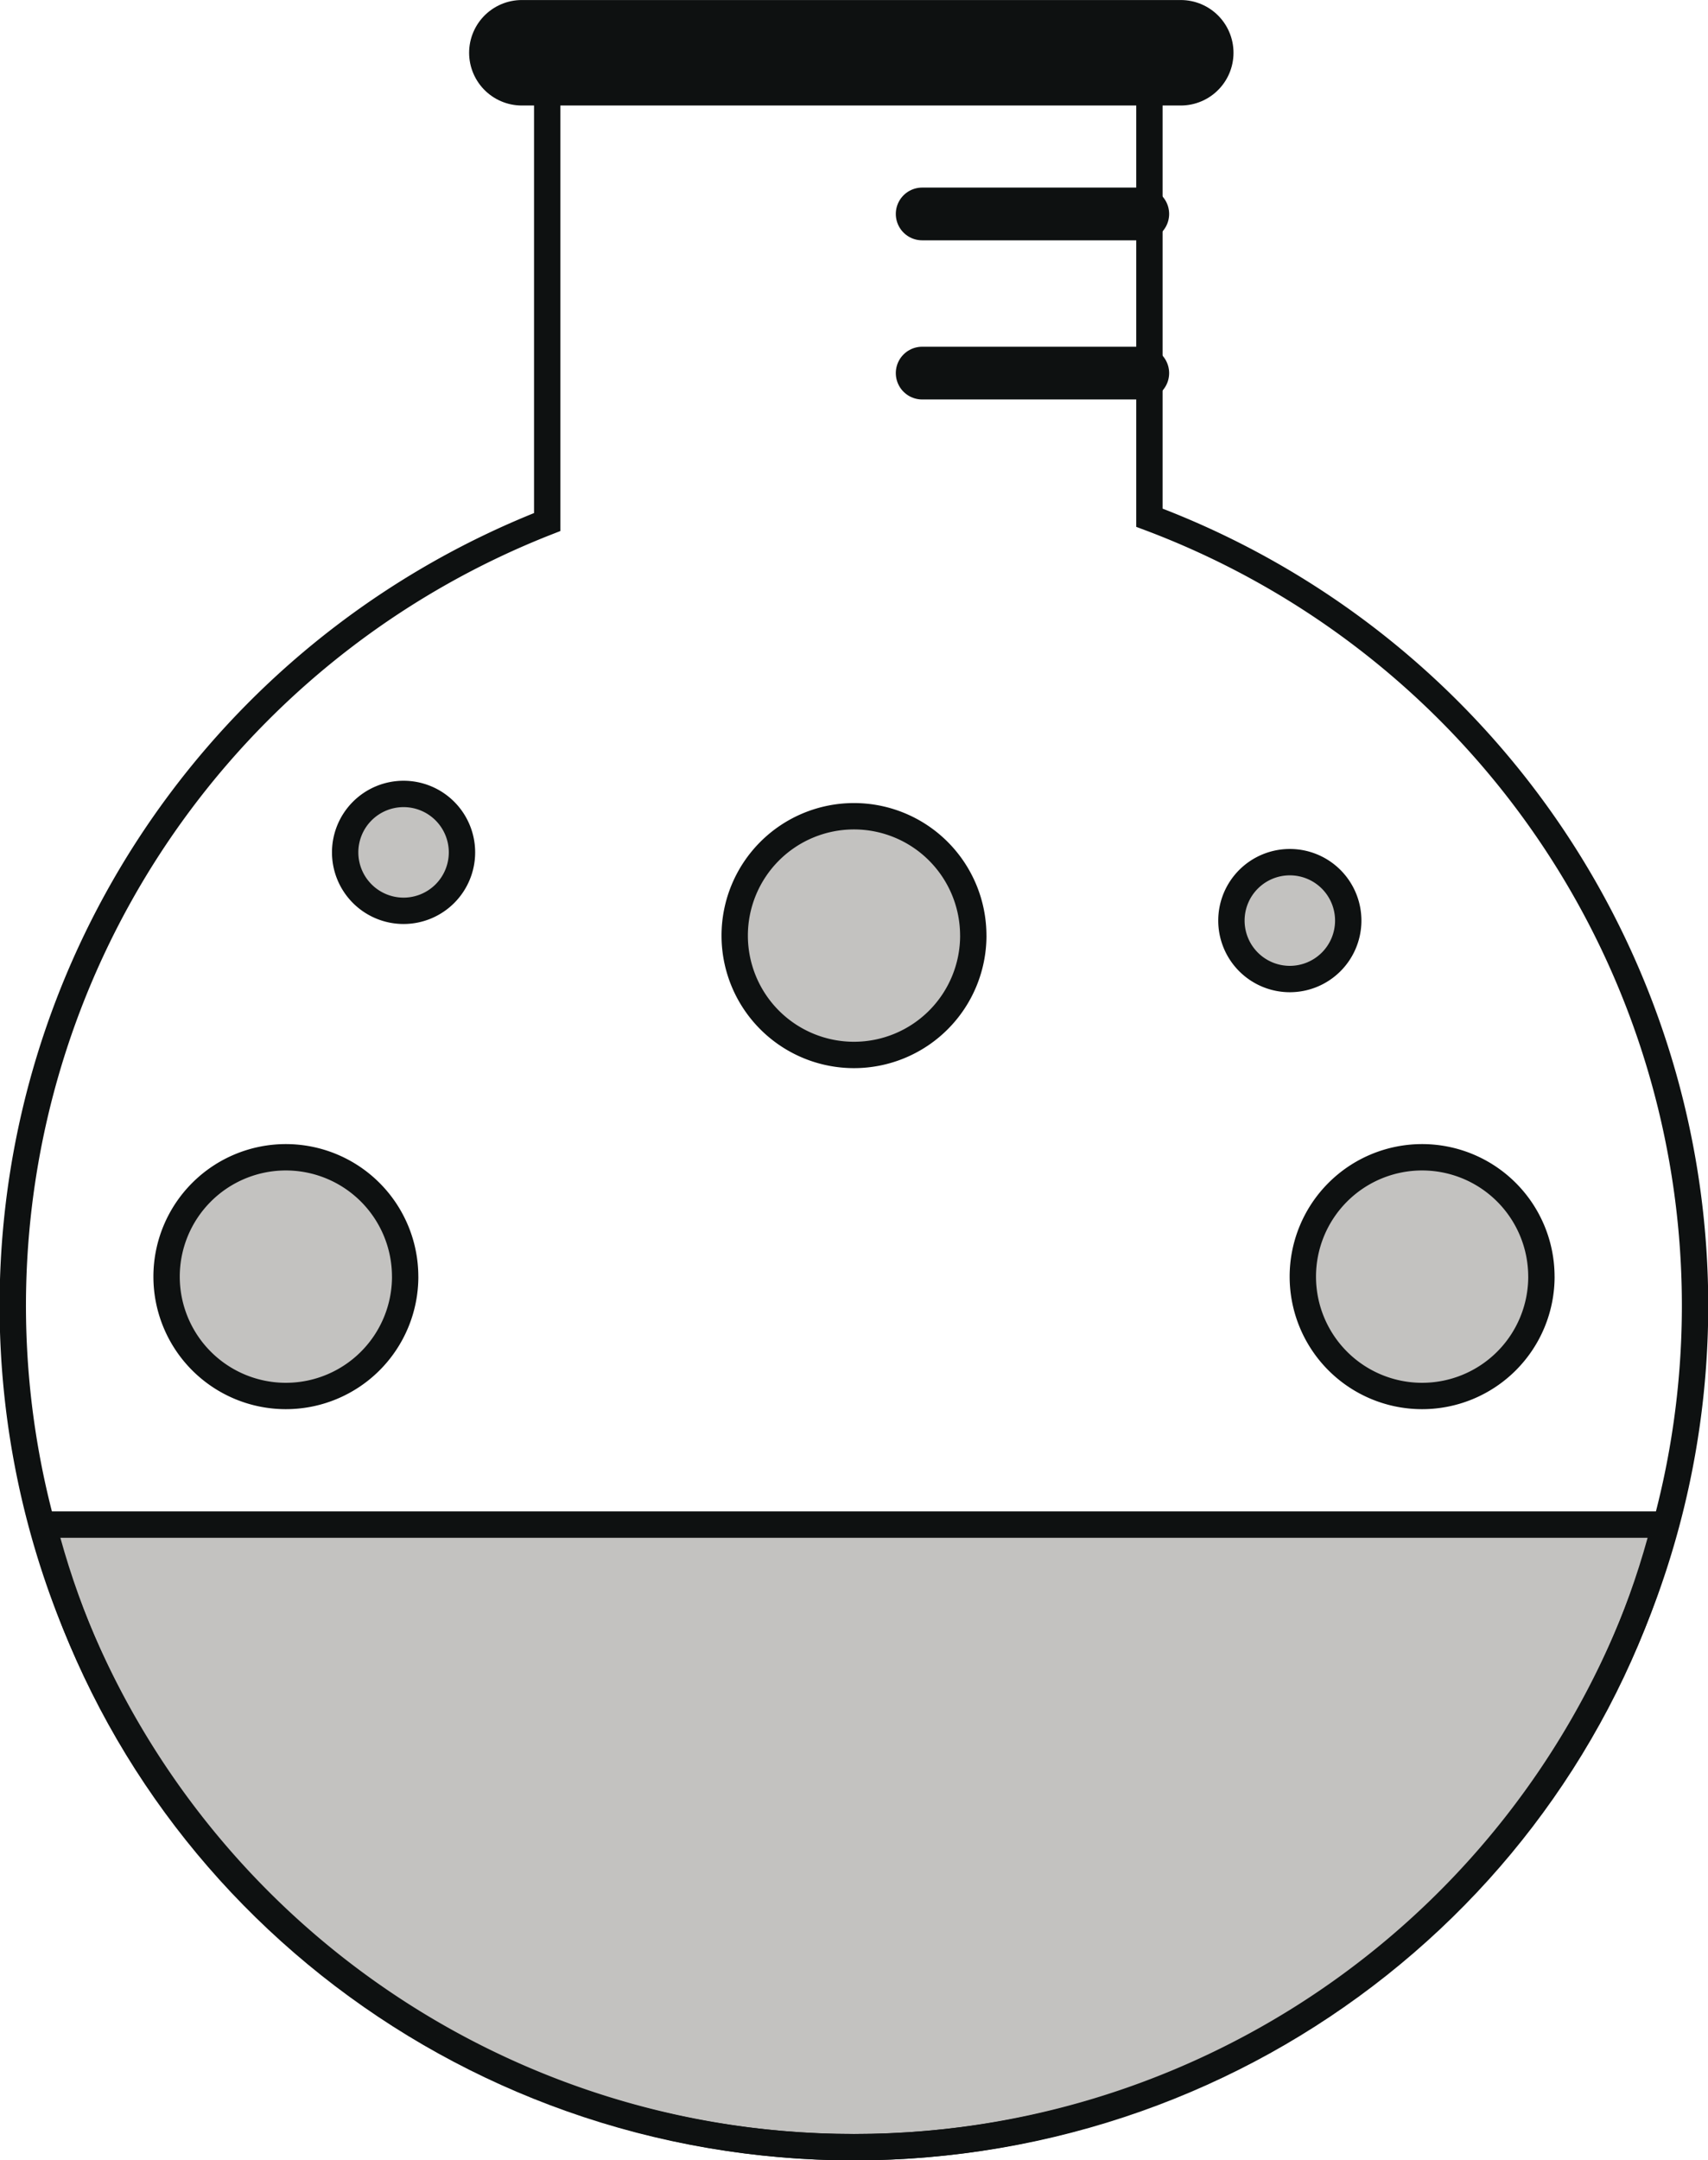<svg xmlns="http://www.w3.org/2000/svg" width="64.8" height="81.92" viewBox="0 0 64.8 81.92">
  <g id="Group_196" data-name="Group 196" transform="translate(7.854 11)">
    <g id="Group_195" data-name="Group 195" transform="translate(-7.354 -9.353)">
      <g id="Subtraction_1" data-name="Subtraction 1" transform="translate(0.505 55.666)" fill="#c3c2c0">
        <path d="M 31.394 24.107 C 27.706 24.107 24.093 23.49 20.655 22.273 C 17.333 21.097 14.249 19.389 11.49 17.196 C 8.755 15.023 6.42 12.44 4.55 9.52 C 2.76 6.723 1.445 3.691 0.636 0.5 L 62.154 0.5 C 61.345 3.692 60.029 6.724 58.239 9.52 C 56.368 12.442 54.033 15.024 51.299 17.196 C 48.539 19.389 45.456 21.097 42.134 22.273 C 38.696 23.49 35.082 24.107 31.394 24.107 Z" stroke="none"/>
        <path d="M 31.394 23.607 C 35.025 23.607 38.582 23 41.967 21.801 C 45.237 20.644 48.272 18.963 50.988 16.805 C 53.679 14.667 55.977 12.126 57.818 9.251 C 59.462 6.682 60.7 3.911 61.504 1 L 1.285 1 C 2.09 3.911 3.327 6.682 4.972 9.251 C 6.811 12.124 9.109 14.665 11.802 16.805 C 14.517 18.963 17.552 20.644 20.822 21.801 C 24.206 23 27.763 23.607 31.394 23.607 M 31.394 24.607 C 27.649 24.607 23.979 23.98 20.488 22.744 C 17.114 21.549 13.982 19.814 11.179 17.588 C 8.402 15.38 6.03 12.757 4.129 9.79 C 2.194 6.767 0.805 3.473 5.390625119616743e-06 9.37499976316758e-07 L 62.79 9.37499976316758e-07 C 61.985 3.474 60.595 6.767 58.66 9.79 C 56.76 12.757 54.388 15.381 51.61 17.588 C 48.807 19.814 45.675 21.549 42.301 22.744 C 38.809 23.98 35.139 24.607 31.394 24.607 Z" stroke="none" fill="#0e1111"/>
      </g>
      <path id="Path_377" data-name="Path 377" d="M22.261,2V20.148a31.912,31.912,0,1,0,22.847-.163V2" transform="translate(-2 -2)" fill="none" stroke="#0e1111" stroke-miterlimit="10" stroke-width="1"/>
      <line id="Line_59" data-name="Line 59" x1="25" transform="translate(19.298 0.354)" fill="none" stroke="#0e1111" stroke-linecap="round" stroke-miterlimit="10" stroke-width="4"/>
      <line id="Line_61" data-name="Line 61" x1="8.37" transform="translate(34.486 6.466)" fill="none" stroke="#0e1111" stroke-linecap="round" stroke-miterlimit="10" stroke-width="2"/>
      <line id="Line_62" data-name="Line 62" x1="8.37" transform="translate(34.486 12.501)" fill="none" stroke="#0e1111" stroke-linecap="round" stroke-miterlimit="10" stroke-width="2"/>
      <path id="Path_378" data-name="Path 378" d="M29.053,107.526A4.526,4.526,0,1,1,24.526,103a4.526,4.526,0,0,1,4.526,4.526" transform="translate(-14.181 -60.763)" fill="#c3c2c0" stroke="#0e1111" stroke-width="1"/>
      <path id="Path_379" data-name="Path 379" d="M79.053,77.526A4.526,4.526,0,1,1,74.526,73a4.526,4.526,0,0,1,4.526,4.526" transform="translate(-42.627 -43.695)" fill="#c3c2c0" stroke="#0e1111" stroke-width="1"/>
      <path id="Path_380" data-name="Path 380" d="M129.053,107.526A4.526,4.526,0,1,1,124.526,103a4.526,4.526,0,0,1,4.526,4.526" transform="translate(-71.073 -60.763)" fill="#c3c2c0" stroke="#0e1111" stroke-width="1"/>
      <path id="Path_381" data-name="Path 381" d="M40.151,73.255a2.216,2.216,0,1,1-2.216-2.216,2.216,2.216,0,0,1,2.216,2.216" transform="translate(-23.124 -42.58)" fill="#c3c2c0" stroke="#0e1111" stroke-width="1"/>
      <path id="Path_382" data-name="Path 382" d="M118.151,79.255a2.216,2.216,0,1,1-2.216-2.216,2.216,2.216,0,0,1,2.216,2.216" transform="translate(-67.5 -45.993)" fill="#c3c2c0" stroke="#0e1111" stroke-width="1"/>
    </g>
  </g>
</svg>
